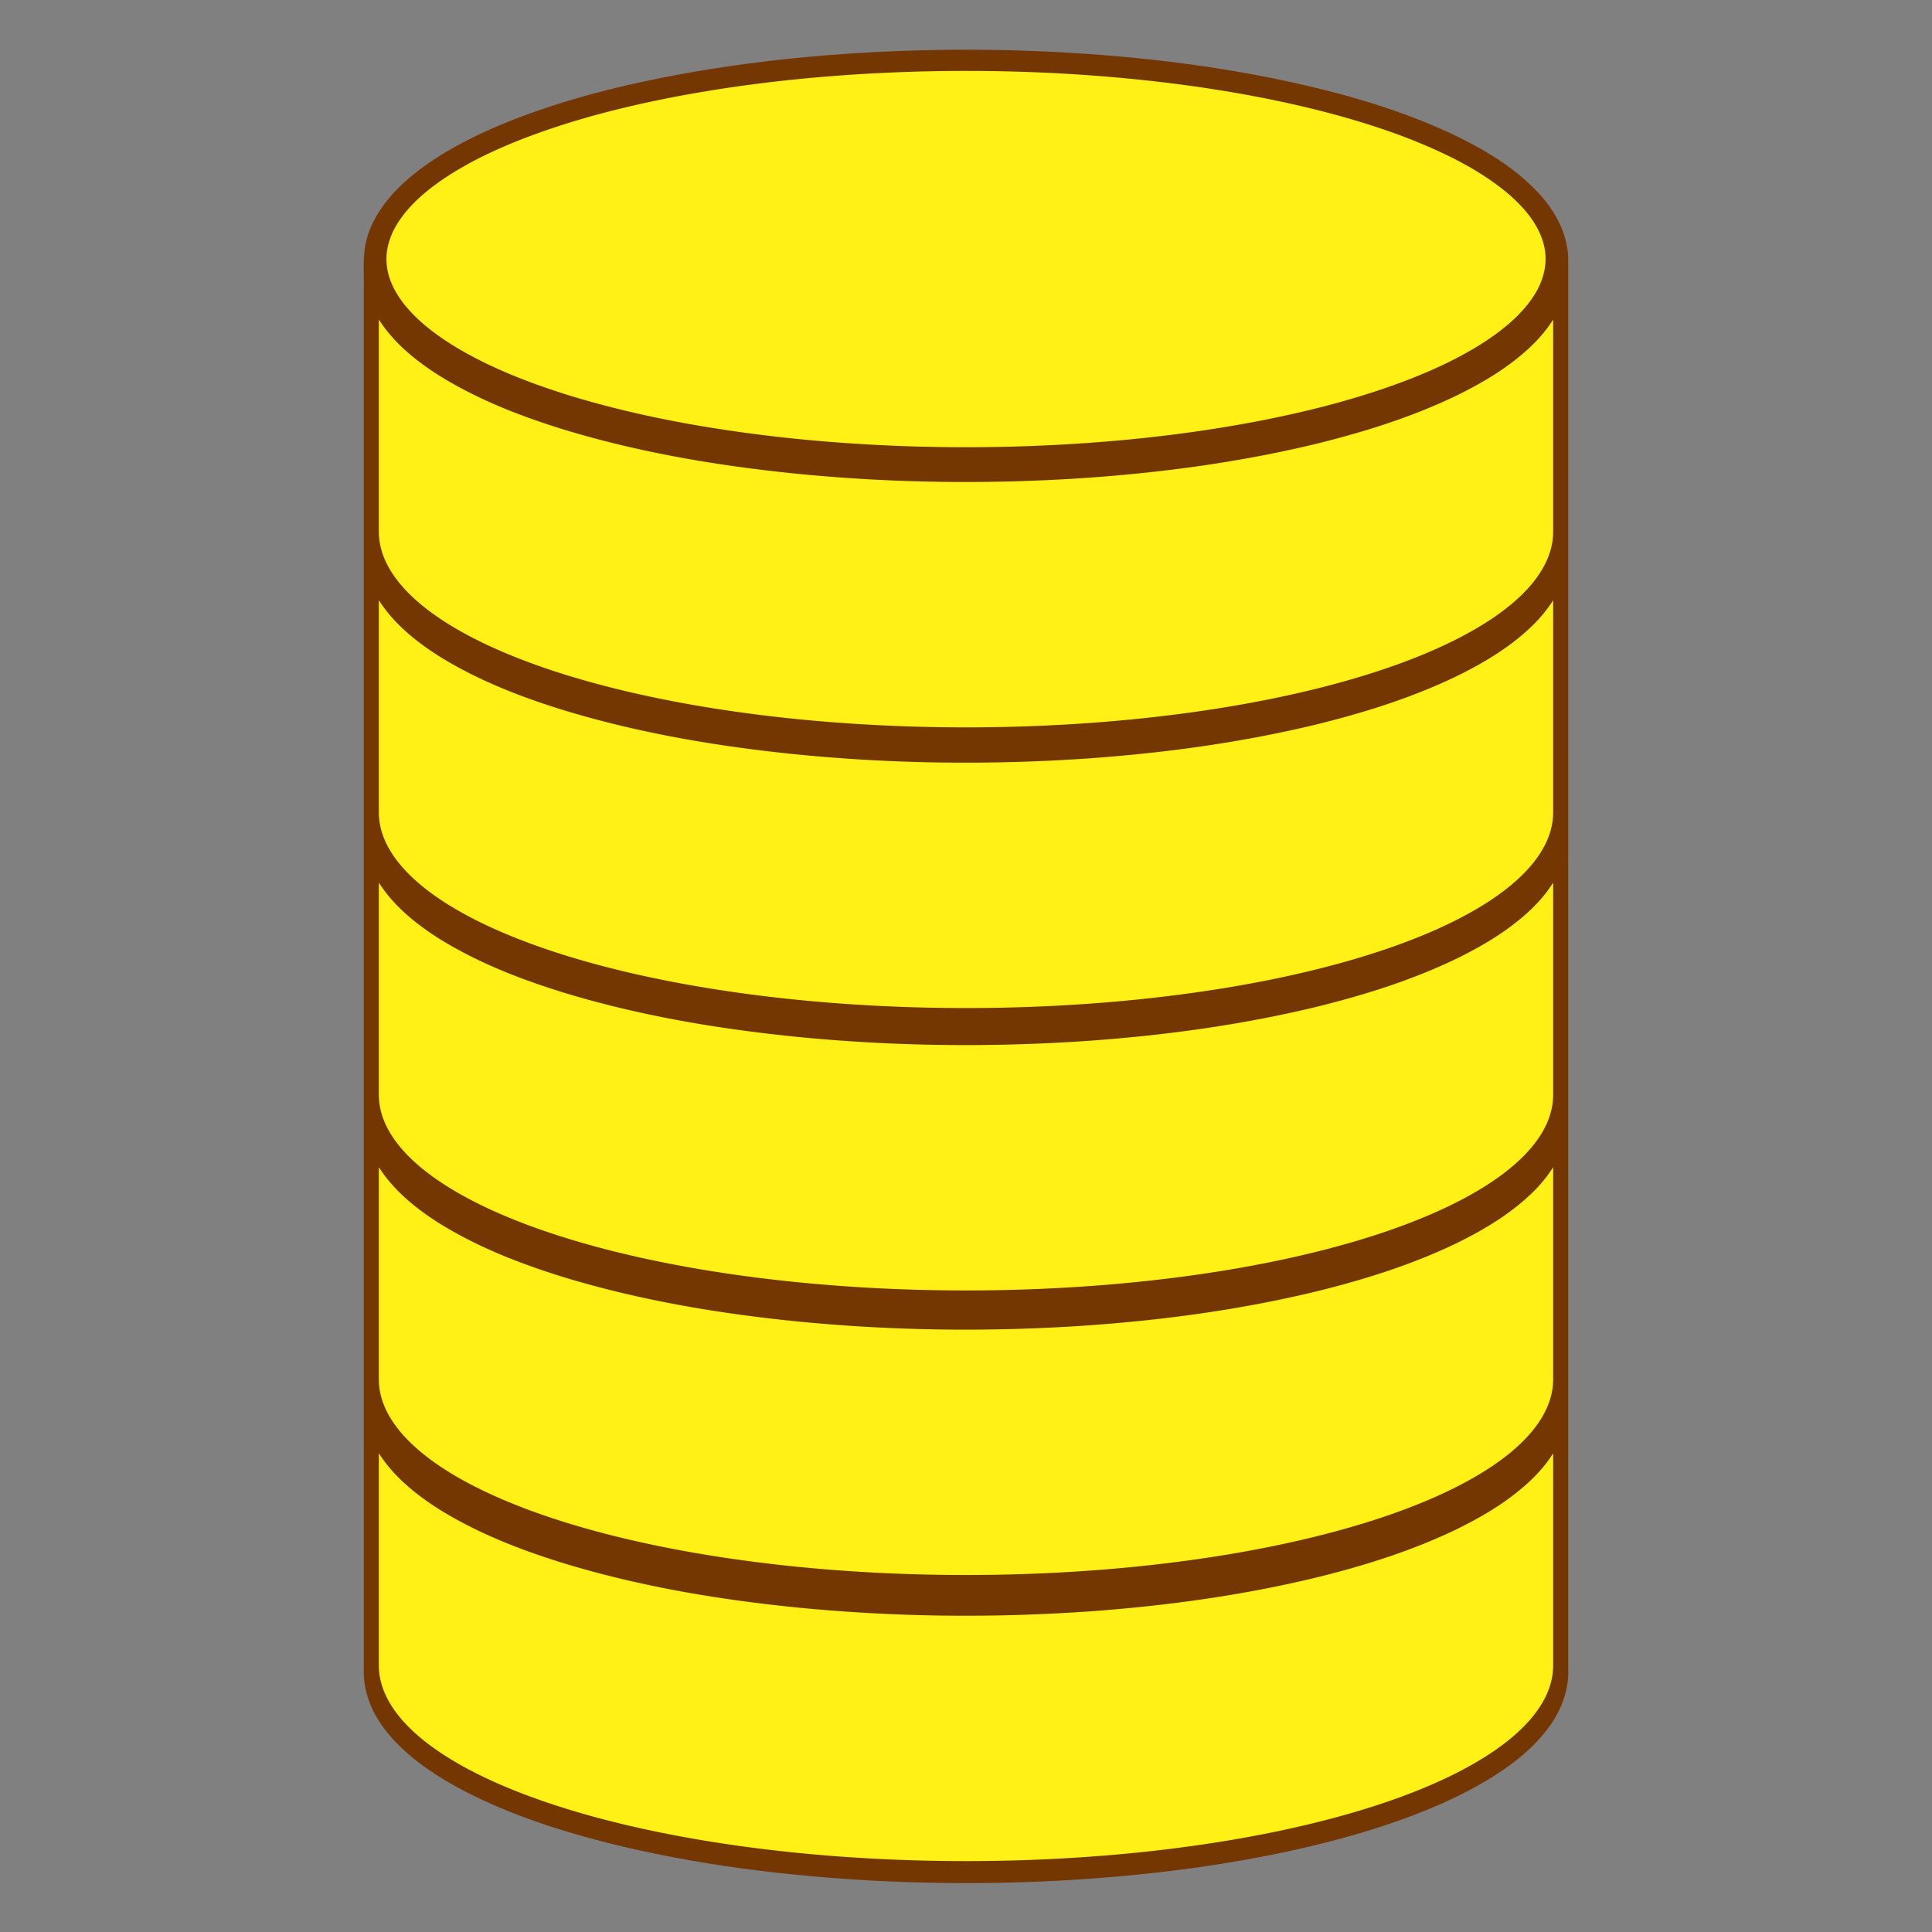 <?xml version="1.0" encoding="UTF-8" standalone="no"?>
<!-- Created with Inkscape (http://www.inkscape.org/) -->

<svg
   width="512"
   height="512"
   viewBox="0 0 512 512"
   version="1.1"
   id="svg1"
   sodipodi:docname="generic_sql_logo.svg"
   inkscape:version="1.3.2 (091e20e, 2023-11-25)"
   inkscape:export-filename="../generic_sql_logo.png"
   inkscape:export-xdpi="78.75"
   inkscape:export-ydpi="78.75"
   xmlns:inkscape="http://www.inkscape.org/namespaces/inkscape"
   xmlns:sodipodi="http://sodipodi.sourceforge.net/DTD/sodipodi-0.dtd"
   xmlns="http://www.w3.org/2000/svg"
   xmlns:svg="http://www.w3.org/2000/svg">
  <rect x="0" y="0" width="512" height="512" fill="#808080" stroke="none"/>
  <sodipodi:namedview
     id="namedview1"
     pagecolor="#505050"
     bordercolor="#ffffff"
     borderopacity="1"
     inkscape:showpageshadow="0"
     inkscape:pageopacity="0"
     inkscape:pagecheckerboard="1"
     inkscape:deskcolor="#505050"
     inkscape:zoom="1.1117597"
     inkscape:cx="310.7686"
     inkscape:cy="241.50902"
     inkscape:window-width="1920"
     inkscape:window-height="1011"
     inkscape:window-x="0"
     inkscape:window-y="0"
     inkscape:window-maximized="1"
     inkscape:current-layer="layer1" />
  <defs
     id="defs1">
    <inkscape:path-effect
       effect="fillet_chamfer"
       id="path-effect5"
       is_visible="true"
       lpeversion="1"
       nodesatellites_param="F,0,0,1,0,2000,0,1 @ F,0,0,1,0,2000,0,1 @ F,0,0,1,0,2000,0,1 @ F,0,0,1,0,2000,0,1 @ F,0,0,1,0,2000,0,1 @ F,0,0,1,0,2000,0,1 @ F,0,0,1,0,2000,0,1 @ F,0,0,1,0,2000,0,1 @ F,0,0,1,0,2000,0,1 @ F,0,0,1,0,2000,0,1 @ F,0,0,1,0,2000,0,1 @ F,0,0,1,0,2000,0,1 @ F,0,0,1,0,2000,0,1 @ F,0,0,1,0,2000,0,1 @ F,0,0,1,0,2000,0,1 @ F,0,0,1,0,2000,0,1 @ F,0,0,1,0,2000,0,1 @ F,0,0,1,0,2000,0,1 @ F,0,0,1,0,2000,0,1 @ F,0,0,1,0,2000,0,1 @ F,0,0,1,0,2000,0,1 @ F,0,0,1,0,2000,0,1 @ F,0,0,1,0,2000,0,1 @ F,0,0,1,0,2000,0,1 @ F,0,0,1,0,2000,0,1 @ F,0,0,1,0,2000,0,1 @ F,0,0,1,0,2000,0,1 @ F,0,0,1,0,2000,0,1 @ F,0,0,1,0,2000,0,1 @ F,0,0,1,0,2000,0,1 @ F,0,0,1,0,2000,0,1 @ F,0,0,1,0,2000,0,1 @ F,0,0,1,0,2000,0,1 @ F,0,0,1,0,2000,0,1 @ F,0,0,1,0,2000,0,1 @ F,0,0,1,0,2000,0,1 @ F,0,0,1,0,2000,0,1 @ F,0,0,1,0,2000,0,1 @ F,0,0,1,0,2000,0,1 @ F,0,0,1,0,2000,0,1 @ F,0,0,1,0,2000,0,1 @ F,0,0,1,0,2000,0,1 @ F,0,0,1,0,2000,0,1 @ F,0,0,1,0,2000,0,1 @ F,0,0,1,0,2000,0,1 @ F,0,0,1,0,2000,0,1 @ F,0,0,1,0,2000,0,1 @ F,0,0,1,0,2000,0,1 @ F,0,0,1,0,2000,0,1 @ F,0,0,1,0,2000,0,1 @ F,0,0,1,0,2000,0,1 @ F,0,0,1,0,2000,0,1 @ F,0,0,1,0,2000,0,1 @ F,0,0,1,0,2000,0,1 @ F,0,0,1,0,2000,0,1 @ F,0,0,1,0,2000,0,1 @ F,0,0,1,0,2000,0,1 @ F,0,0,1,0,2000,0,1 @ F,0,0,1,0,2000,0,1 | F,0,0,1,0,2000,0,1 @ F,0,0,1,0,2000,0,1 @ F,0,0,1,0,2000,0,1 | F,0,0,1,0,2000,0,1 @ F,0,0,1,0,2000,0,1 @ F,0,0,1,0,2000,0,1 | F,0,0,1,0,2000,0,1 @ F,0,0,1,0,2000,0,1 | F,0,0,1,0,2000,0,1 @ F,0,0,1,0,2000,0,1 @ F,0,0,1,0,2000,0,1"
       radius="2000"
       unit="px"
       method="auto"
       mode="F"
       chamfer_steps="1"
       flexible="false"
       use_knot_distance="true"
       apply_no_radius="true"
       apply_with_radius="true"
       only_selected="false"
       hide_knots="false" />
    <inkscape:path-effect
       effect="fillet_chamfer"
       id="path-effect4"
       is_visible="true"
       lpeversion="1"
       nodesatellites_param="F,0,0,1,0,16,0,1 @ F,0,0,1,0,16,0,1 @ F,0,0,1,0,16,0,1 @ F,0,0,1,0,16,0,1 @ F,0,0,1,0,16,0,1 @ F,0,0,1,0,16,0,1 | F,0,0,1,0,16,0,1 @ F,0,0,1,0,16,0,1 @ F,0,0,1,0,16,0,1 @ F,0,0,1,0,16,0,1 @ F,0,0,1,0,16,0,1 @ F,0,0,1,0,16,0,1 | F,0,0,1,0,16,0,1 @ F,0,0,1,0,16,0,1 @ F,0,0,1,0,16,0,1 @ F,0,0,1,0,16,0,1 @ F,0,0,1,0,16,0,1 @ F,0,0,1,0,16,0,1 | F,0,0,1,0,16,0,1 @ F,0,0,1,0,16,0,1 @ F,0,0,1,0,16,0,1 @ F,0,0,1,0,16,0,1 @ F,0,0,1,0,16,0,1 @ F,0,0,1,0,16,0,1"
       radius="15"
       unit="px"
       method="auto"
       mode="F"
       chamfer_steps="1"
       flexible="false"
       use_knot_distance="true"
       apply_no_radius="true"
       apply_with_radius="true"
       only_selected="false"
       hide_knots="false" />
    <filter
       style="color-interpolation-filters:sRGB"
       id="filter3"
       x="-0.059"
       y="-0.059"
       width="1.118"
       height="1.118">
      <feGaussianBlur
         stdDeviation="10.213"
         id="feGaussianBlur3" />
    </filter>
  </defs>
  <g
     inkscape:groupmode="layer"
     id="layer7"
     inkscape:label="SafeArea"
     style="display:none">
    <rect
       style="fill:#800000;stroke-width:2"
       id="rect1"
       width="512"
       height="512"
       x="0"
       y="0"
       inkscape:label="bg" />
    <rect
       style="opacity:0.484;fill:#000000;fill-opacity:1;stroke:none;stroke-width:2.419;filter:url(#filter3)"
       id="rect2"
       width="416.705"
       height="416.705"
       x="47.647"
       y="47.647"
       ry="81.42"
       inkscape:label="shadow" />
    <rect
       style="display:inline;fill:#0bc90b;fill-opacity:1;stroke:none;stroke-width:2.419"
       id="rect3"
       width="416.705"
       height="416.705"
       x="47.647"
       y="47.647"
       ry="81.42"
       inkscape:label="bound" />
  </g>
  <g
     inkscape:groupmode="layer"
     id="layer1"
     inkscape:label="DB">
    <path
       id="path4"
       style="display:none;fill:#a93200;fill-opacity:1;stroke-width:4;stroke-linecap:round;stroke-linejoin:round"
       d="m 251.146,31.701 c -1.105,0.017 -2.21,0.034 -3.314,0.051 -25.808,0.541 -51.649,3.138 -76.814,9.014 -14.713,3.491 -29.294,8.054 -42.707,15.133 -7.217,3.863 -14.18,8.576 -19.355,15.006 -3.337,4.232 -5.65,9.624 -5.012,15.1 0.128,1.477 0.587,3.068 1,4.371 -1.997,-1.185 -4.846,-0.529 -6.023,1.506 -1.296,2.065 -0.962,4.604 -1.098,6.924 -0.007,17.462 -0.036,34.925 0.023,52.387 0.191,7.932 0.619,16.039 3.404,23.551 0.31,0.572 0.463,1.001 -0.344,1.072 -2.162,0.927 -3.007,3.439 -2.988,5.633 -0.219,5.308 -0.048,10.622 -0.104,15.934 0.014,13.393 -0.046,26.788 0.049,40.18 0.2,7.734 0.684,15.632 3.424,22.943 0.235,0.59 0.49,1.171 0.771,1.74 -2.283,0.249 -3.809,2.443 -4.033,4.602 -0.389,4.782 -0.141,9.589 -0.211,14.383 0.015,14.359 -0.049,28.721 0.049,43.08 0.2,7.734 0.684,15.632 3.424,22.943 0.234,0.613 0.543,1.247 0.797,1.818 -2.294,0.238 -3.835,2.438 -4.059,4.605 -0.389,4.782 -0.141,9.589 -0.211,14.383 0.015,14.359 -0.049,28.721 0.049,43.08 0.2,7.734 0.684,15.632 3.424,22.943 1.184,3.075 3.088,5.827 5.404,8.158 6.542,6.92 14.834,11.888 23.348,16 13.382,6.398 27.68,10.66 42.109,13.955 22.327,5.018 45.164,7.538 68.016,8.365 11.33,0.36 22.672,0.333 34,-0.086 23.056,-0.956 46.091,-3.655 68.57,-8.947 14.079,-3.349 27.998,-7.718 40.994,-14.15 8.43,-4.214 16.579,-9.397 22.85,-16.525 2.126,-2.397 3.723,-5.238 4.67,-8.299 2.259,-6.792 2.67,-14.014 2.875,-21.117 0.145,-7.487 0.014,-14.977 0.062,-22.465 -0.017,-10.954 0.046,-21.91 -0.047,-32.863 -0.044,-1.756 -0.122,-3.97 -1.414,-5.461 -0.686,-0.861 -1.709,-1.443 -2.805,-1.57 3.089,-6.755 3.775,-14.281 4.113,-21.611 0.297,-8.038 0.086,-16.084 0.152,-24.125 -0.018,-11.354 0.047,-22.71 -0.047,-34.062 -0.044,-1.756 -0.122,-3.97 -1.414,-5.461 -0.679,-0.85 -1.687,-1.433 -2.77,-1.564 3.072,-6.768 3.748,-14.298 4.082,-21.635 0.291,-8.005 0.082,-16.017 0.148,-24.025 -0.018,-11.354 0.047,-22.71 -0.047,-34.062 -0.044,-1.756 -0.122,-3.97 -1.414,-5.461 -0.587,-0.73 -1.411,-1.271 -2.326,-1.482 2.902,-7.082 3.433,-14.831 3.701,-22.396 0.184,-7.753 0.033,-15.511 0.086,-23.266 -0.017,-11.021 0.046,-22.043 -0.047,-33.063 -0.044,-1.756 -0.122,-3.97 -1.414,-5.461 -1.308,-1.717 -3.872,-2.052 -5.705,-1.018 1.467,-3.972 1.562,-8.463 0.029,-12.432 -2.177,-5.981 -6.781,-10.688 -11.686,-14.566 -7.974,-6.229 -17.221,-10.577 -26.602,-14.238 -16.242,-6.201 -33.282,-10.069 -50.424,-12.789 -22.209,-3.486 -44.721,-4.875 -67.191,-4.656 z"
       sodipodi:nodetypes="cccccccccccccccccccccccccccccccccccccccccccccccccccccccccccc" />
    <path
       id="path1"
       style="display:none;fill:#ffff00;stroke-width:4;stroke-linecap:round;stroke-linejoin:round"
       d="m 252.779,35.678 c -9.777,0.089 -19.443,0.482 -29.199,1.232 -1.461,0.124 -3.235,0.269 -4.689,0.389 -14.311,1.276 -28.563,3.314 -42.607,6.365 -1.177,0.263 -2.528,0.556 -3.707,0.838 -12.885,3.017 -25.639,6.882 -37.635,12.527 -7.33,3.503 -14.494,7.675 -20.285,13.445 -3.194,3.253 -6.009,7.225 -6.693,11.83 -0.52,3.572 0.579,7.188 2.465,10.207 3.096,4.969 7.707,8.778 12.508,12.023 7.903,5.261 16.65,9.105 25.564,12.297 2.647,0.946 5.58,1.909 8.262,2.732 7.571,2.32 15.403,4.25 23.221,5.852 4.003,0.821 7.88,1.533 11.898,2.184 12.707,2.108 25.533,3.447 38.387,4.244 4.076,0.24 8.338,0.449 12.49,0.574 8.192,0.247 16.543,0.265 24.795,0.047 6.183,-0.157 12.5,-0.481 18.74,-0.926 4.742,-0.332 9.607,-0.781 14.398,-1.291 4.055,-0.443 8.289,-0.971 12.398,-1.557 2.89,-0.423 5.974,-0.898 8.93,-1.402 7.52,-1.297 15.053,-2.839 22.396,-4.703 3.15,-0.796 6.254,-1.649 9.281,-2.551 11.346,-3.429 22.562,-7.637 32.732,-13.797 5.336,-3.338 10.535,-7.191 14.238,-12.355 2.342,-3.285 3.947,-7.335 3.398,-11.426 -0.509,-4.058 -2.817,-7.647 -5.463,-10.664 -3.138,-3.477 -6.889,-6.349 -10.807,-8.891 -0.822,-0.53 -1.879,-1.18 -2.814,-1.725 -10.429,-6.027 -21.828,-10.175 -33.361,-13.531 -10.338,-2.962 -20.872,-5.213 -31.48,-6.961 -1.441,-0.232 -2.987,-0.481 -4.469,-0.699 -9.1,-1.38 -18.277,-2.392 -27.41,-3.092 -6.626,-0.511 -13.18,-0.85 -19.818,-1.049 -5.148,-0.141 -10.458,-0.201 -15.664,-0.168 z m -150.158,58.094 c -0.738,0.084 -0.807,2.123 -0.807,6.541 v 46.812 c 0,8.837 0.271,23.841 5.637,30.65 16.725,21.222 68.896,37.226 132.553,39.545 8.83,0.322 23.162,0.322 31.992,0 63.657,-2.319 115.828,-18.322 132.553,-39.545 5.366,-6.809 5.637,-21.814 5.637,-30.65 v -46.812 c 0,-8.837 -0.271,-8.159 -5.637,-1.35 -16.725,21.222 -68.896,37.226 -132.553,39.545 -8.83,0.322 -23.162,0.322 -31.992,0 -63.657,-2.319 -115.828,-18.322 -132.553,-39.545 -2.683,-3.404 -4.092,-5.275 -4.83,-5.191 z m 0,85.668 c -0.738,0.084 -0.807,2.123 -0.807,6.541 v 46.812 c 0,8.837 0.271,23.841 5.637,30.65 16.725,21.222 68.896,37.226 132.553,39.545 8.83,0.322 23.162,0.322 31.992,0 63.657,-2.319 115.828,-18.322 132.553,-39.545 5.366,-6.809 5.637,-21.814 5.637,-30.65 v -46.812 c 0,-8.837 -0.271,-8.159 -5.637,-1.35 -16.725,21.222 -68.896,37.226 -132.553,39.545 -8.83,0.322 -23.162,0.322 -31.992,0 -63.657,-2.319 -115.828,-18.322 -132.553,-39.545 -2.683,-3.404 -4.092,-5.275 -4.83,-5.191 z m 0,86.748 c -0.738,0.084 -0.807,2.123 -0.807,6.541 v 46.812 c 0,8.837 0.271,23.841 5.637,30.65 16.725,21.222 68.896,37.226 132.553,39.545 8.83,0.322 23.162,0.322 31.992,0 63.657,-2.319 115.828,-18.322 132.553,-39.545 5.366,-6.809 5.637,-21.814 5.637,-30.65 v -46.812 c 0,-8.837 -0.271,-8.159 -5.637,-1.35 -16.725,21.222 -68.896,37.226 -132.553,39.545 -8.83,0.322 -23.162,0.322 -31.992,0 -63.657,-2.319 -115.828,-18.322 -132.553,-39.545 -2.683,-3.404 -4.092,-5.275 -4.83,-5.191 z m 0,86.83 c -0.738,0.084 -0.807,2.123 -0.807,6.541 v 46.812 c 0,8.837 0.271,23.841 5.637,30.65 16.725,21.222 68.896,37.226 132.553,39.545 8.83,0.322 23.162,0.322 31.992,0 63.657,-2.319 115.828,-18.322 132.553,-39.545 5.366,-6.809 5.637,-21.814 5.637,-30.65 v -46.812 c 0,-8.837 -0.271,-8.159 -5.637,-1.35 -16.725,21.222 -68.896,37.226 -132.553,39.545 -8.83,0.322 -23.162,0.322 -31.992,0 -63.657,-2.319 -115.828,-18.322 -132.553,-39.545 -2.683,-3.404 -4.092,-5.275 -4.83,-5.191 z" />
    <path
       id="path5-5"
       style="fill:#753702;fill-opacity:1;stroke-width:4;stroke-linecap:round;stroke-linejoin:round"
       d="m 253.498,13.178 c -26.296,0.194 -52.634,2.368 -78.447,7.494 -15.422,3.113 -30.719,7.259 -45.152,13.596 -8.132,3.654 -16.076,8.019 -22.731,14.019 -4.82,4.399 -8.986,9.929 -10.312,16.439 -0.77,4.025 -0.346,8.142 -0.457,12.211 0.005,122.182 -0.006,244.364 0.01,366.546 0.088,5.681 2.542,11.09 6.065,15.463 4.882,6.067 11.376,10.604 18.12,14.38 12.422,6.823 25.97,11.32 39.65,14.856 23.995,6.089 48.684,9.082 73.378,10.322 28,1.319 56.139,0.239 83.909,-3.642 16.546,-2.377 32.995,-5.751 48.905,-10.932 10.271,-3.38 20.363,-7.542 29.542,-13.308 6.122,-3.899 11.898,-8.662 15.816,-14.85 2.559,-4.108 4.038,-8.942 3.809,-13.803 -0.003,-124.51 0.007,-249.02 -0.011,-373.53 -0.165,-6.6 -3.55,-12.716 -8,-17.427 -6.446,-6.873 -14.72,-11.69 -23.167,-15.686 -13.799,-6.407 -28.517,-10.589 -43.355,-13.798 -23.368,-4.998 -47.236,-7.396 -71.101,-8.147 -5.488,-0.166 -10.978,-0.223 -16.469,-0.202 z" />
    <path
       id="path5"
       style="display:inline;fill:#fff116;fill-opacity:1;stroke-width:4;stroke-linecap:round;stroke-linejoin:round"
       d="m 249.93,18.828 c -2.545,0.057 -5.101,0.082 -7.572,0.168 -21.093,0.639 -42.171,2.636 -62.918,6.547 -13.076,2.498 -26.049,5.729 -38.545,10.357 -8.015,2.987 -15.878,6.537 -23.02,11.279 -4.487,3.023 -8.766,6.542 -11.869,11.02 -2.358,3.376 -3.906,7.49 -3.535,11.654 0.305,4.164 2.368,7.995 4.975,11.178 3.95,4.779 9.069,8.432 14.373,11.566 9.294,5.395 19.406,9.219 29.648,12.383 16.896,5.12 34.322,8.321 51.83,10.457 13.464,1.623 27.006,2.553 40.561,2.928 1.414,0.024 3.067,0.059 4.572,0.088 6.58,0.113 13.161,0.066 19.74,-0.09 1.414,-0.044 3.065,-0.101 4.57,-0.15 20.123,-0.741 40.225,-2.736 60.018,-6.484 12.977,-2.484 25.849,-5.698 38.254,-10.283 8.048,-2.995 15.944,-6.553 23.113,-11.314 4.487,-3.023 8.766,-6.542 11.869,-11.02 2.221,-3.172 3.69,-6.971 3.598,-10.883 -0.132,-5.226 -3.014,-9.936 -6.506,-13.646 -1.218,-1.307 -2.565,-2.537 -3.859,-3.625 -7.076,-5.824 -15.375,-9.944 -23.814,-13.398 -8.977,-3.636 -18.449,-6.474 -27.857,-8.783 -12.9,-3.143 -26.006,-5.363 -39.139,-6.939 -19.418,-2.319 -38.909,-3.249 -58.486,-3.008 z M 100.398,84.678 V 140.893 A 155.602,51.867 0 0 0 256,192.76 155.602,51.867 0 0 0 411.602,140.893 V 84.691 c -1.422,2.255 -3.122,4.346 -4.984,6.219 -5.904,5.919 -13.172,10.267 -20.633,13.93 -11.838,5.695 -24.439,9.644 -37.172,12.775 -19.679,4.76 -39.806,7.503 -59.986,8.963 -26.099,1.825 -52.356,1.516 -78.391,-1.102 -20.584,-2.113 -41.104,-5.579 -60.926,-11.609 -11.742,-3.623 -23.33,-8.129 -33.748,-14.727 -5.919,-3.833 -11.549,-8.458 -15.363,-14.463 z m 0,74.383 v 56.215 A 155.602,51.867 0 0 0 256,267.143 155.602,51.867 0 0 0 411.602,215.275 v -56.201 c -1.422,2.255 -3.122,4.346 -4.984,6.219 -5.904,5.919 -13.172,10.267 -20.633,13.93 -11.838,5.695 -24.439,9.644 -37.172,12.775 -19.679,4.76 -39.806,7.503 -59.986,8.963 -26.099,1.825 -52.356,1.516 -78.391,-1.102 -20.584,-2.113 -41.104,-5.579 -60.926,-11.609 -11.742,-3.623 -23.33,-8.129 -33.748,-14.727 -5.919,-3.833 -11.549,-8.458 -15.363,-14.463 z m 0,74.842 v 56.215 A 155.602,51.867 0 0 0 256,341.984 155.602,51.867 0 0 0 411.602,290.117 v -56.201 c -1.422,2.255 -3.122,4.346 -4.984,6.219 -5.904,5.919 -13.172,10.267 -20.633,13.93 -11.838,5.695 -24.439,9.644 -37.172,12.775 -19.679,4.76 -39.806,7.503 -59.986,8.963 -26.099,1.825 -52.356,1.516 -78.391,-1.102 -20.584,-2.113 -41.104,-5.579 -60.926,-11.609 -11.742,-3.623 -23.33,-8.129 -33.748,-14.727 -5.919,-3.833 -11.549,-8.458 -15.363,-14.463 z m 0,75.41 V 365.527 A 155.602,51.867 0 0 0 256,417.394 155.602,51.867 0 0 0 411.602,365.527 v -56.201 c -1.422,2.255 -3.122,4.346 -4.984,6.219 -5.904,5.919 -13.172,10.267 -20.633,13.93 -11.838,5.695 -24.439,9.644 -37.172,12.775 -19.679,4.76 -39.806,7.503 -59.986,8.963 -26.099,1.825 -52.356,1.516 -78.391,-1.102 -20.584,-2.113 -41.104,-5.579 -60.926,-11.609 -11.742,-3.623 -23.33,-8.129 -33.748,-14.727 -5.919,-3.833 -11.549,-8.458 -15.363,-14.463 z m 0,75.814 v 56.215 A 155.602,51.867 0 0 0 256,493.209 155.602,51.867 0 0 0 411.602,441.342 v -56.201 c -1.422,2.255 -3.122,4.346 -4.984,6.219 -5.904,5.919 -13.172,10.267 -20.633,13.93 -11.838,5.695 -24.439,9.644 -37.172,12.775 -19.679,4.76 -39.806,7.503 -59.986,8.963 -26.099,1.825 -52.356,1.516 -78.391,-1.102 -20.584,-2.113 -41.104,-5.579 -60.926,-11.609 -11.742,-3.623 -23.33,-8.129 -33.748,-14.727 -5.919,-3.833 -11.549,-8.458 -15.363,-14.463 z" />
  </g>
</svg>
